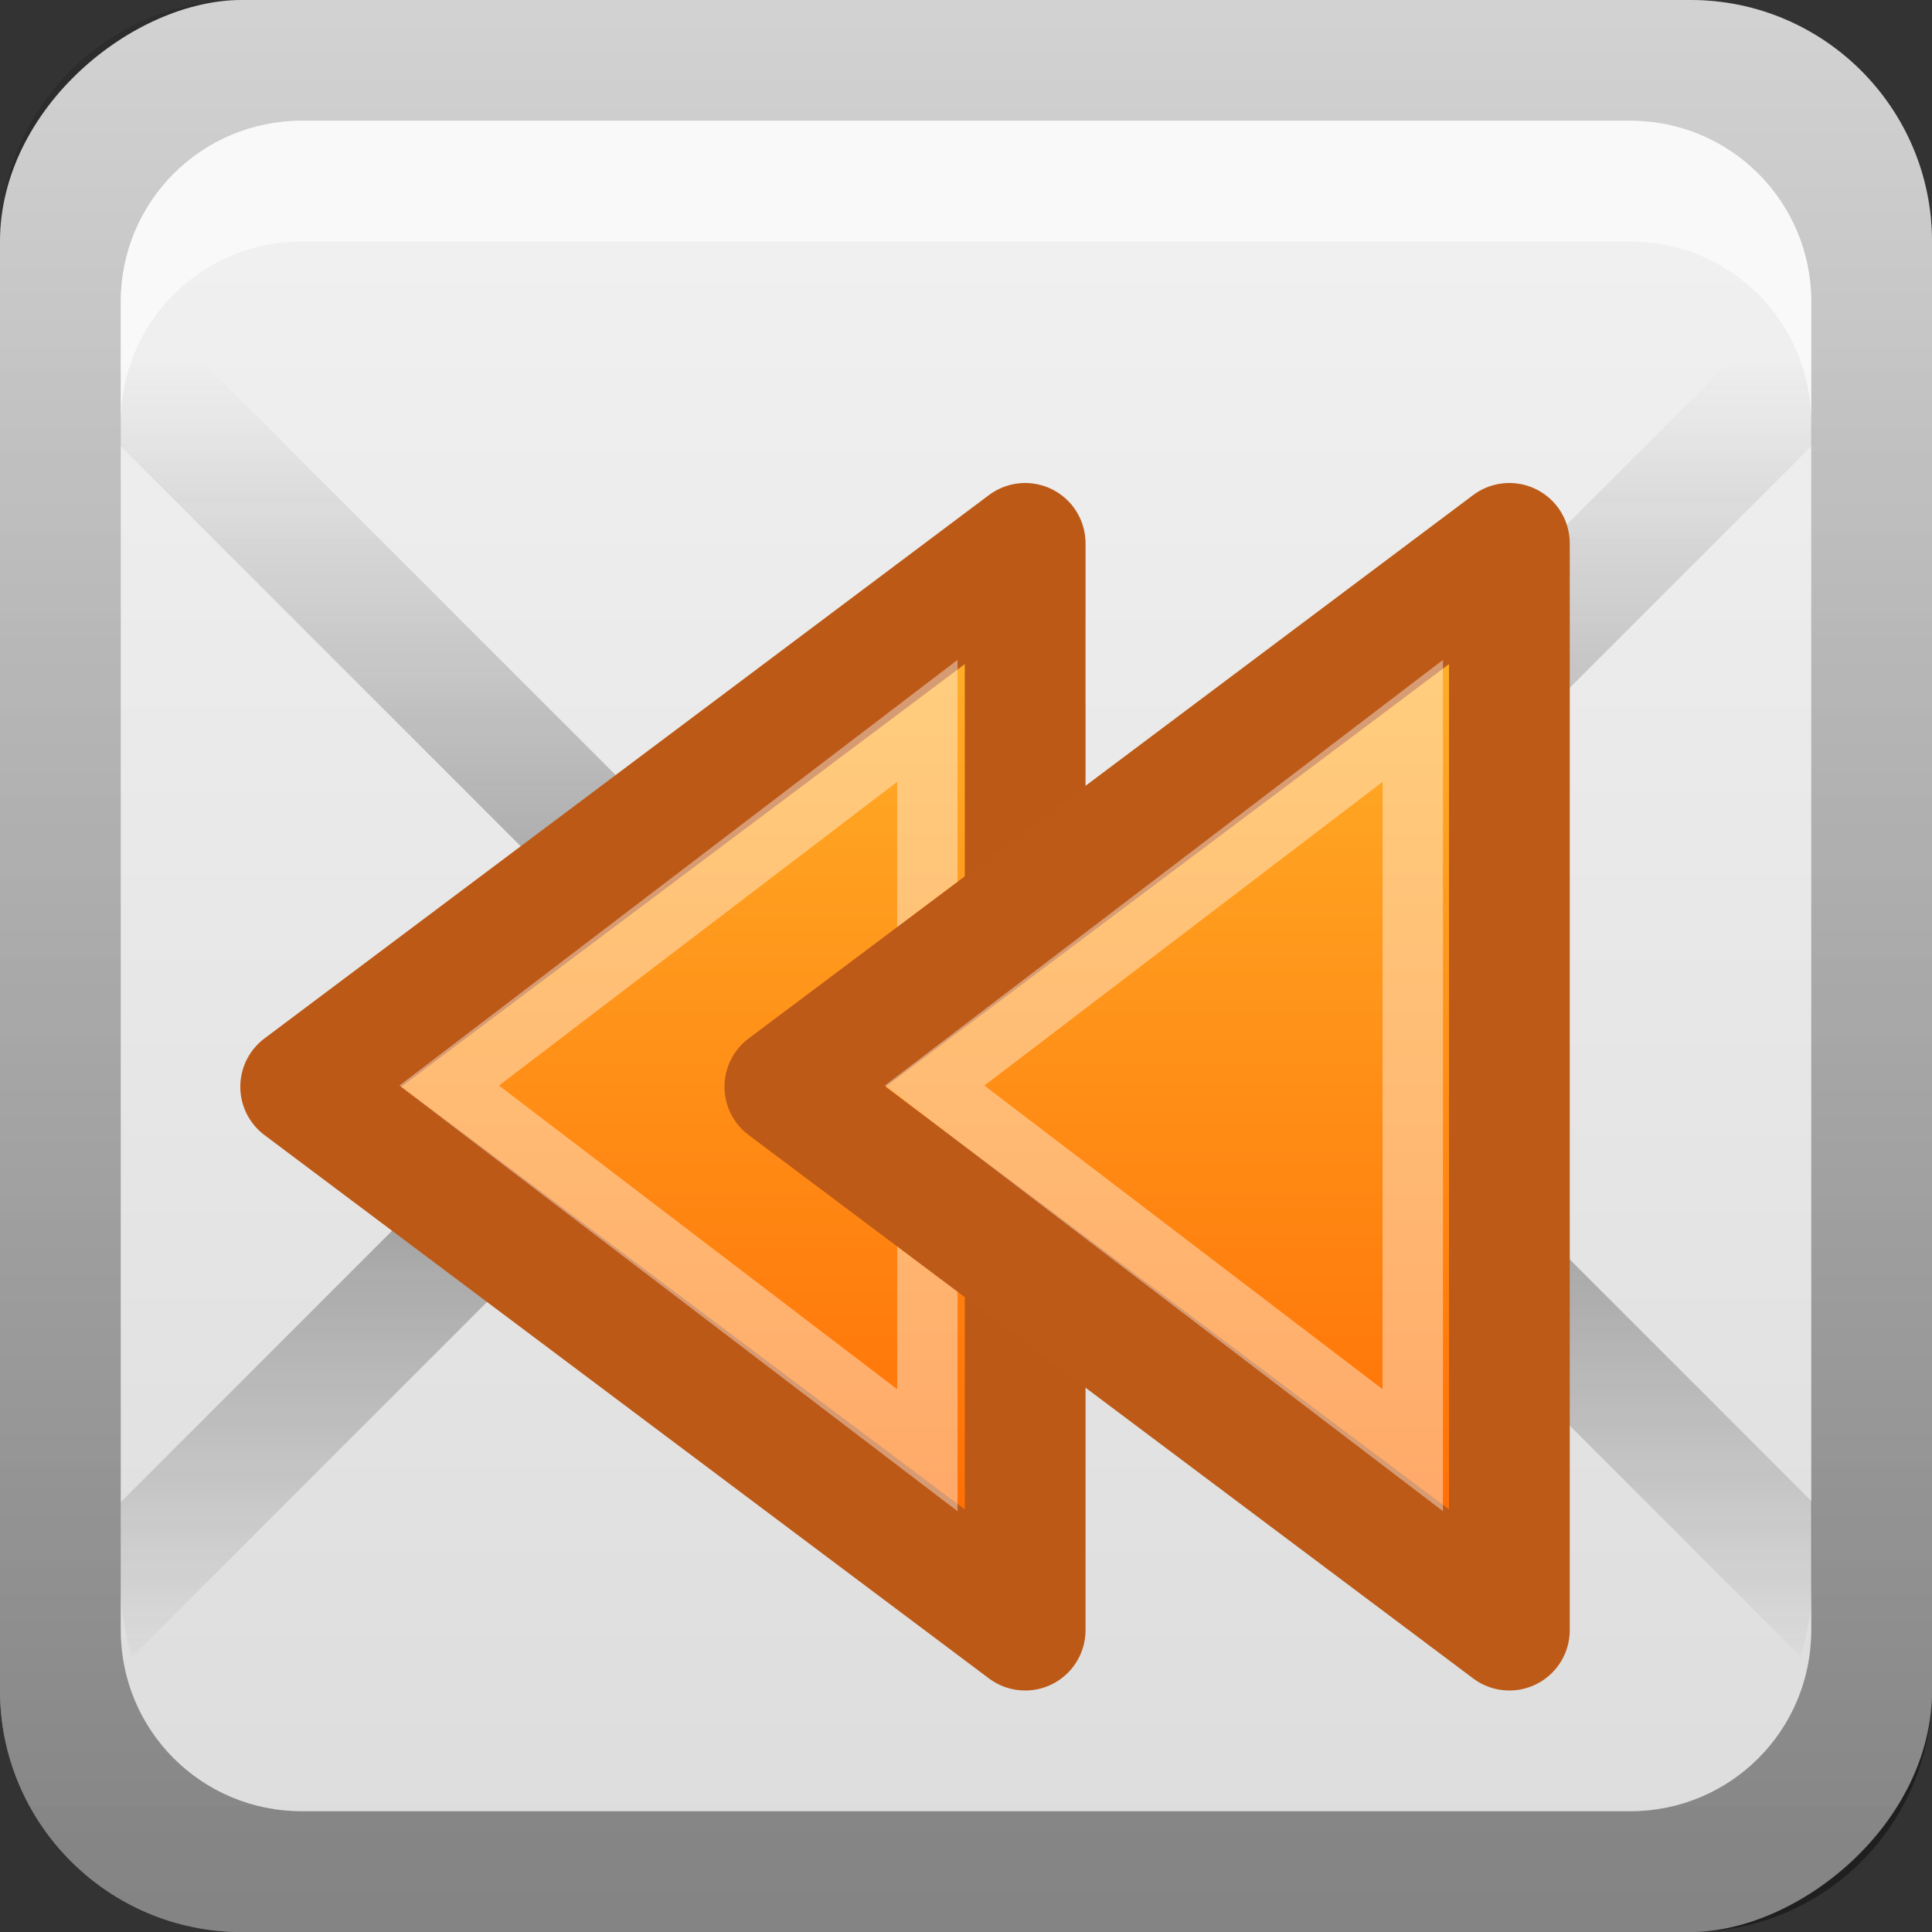 <?xml version="1.0" encoding="UTF-8"?>
<svg width="16" height="16" version="1.0" xmlns="http://www.w3.org/2000/svg" xmlns:xlink="http://www.w3.org/1999/xlink">
 <rect width="100%" height="100%" fill="#333333" stroke="none"/>
 <defs>
  <linearGradient id="linearGradient3655">
   <stop stop-color="#f60" offset="0"/>
   <stop stop-color="#ffb62d" offset="1"/>
  </linearGradient>
  <linearGradient id="linearGradient2908">
   <stop stop-color="#1e1e1e" offset="0"/>
   <stop stop-color="#1e1e1e" stop-opacity="0" offset="1"/>
  </linearGradient>
  <linearGradient id="linearGradient3654" x1="11" x2="11" y1="13.1" y2="7.12" gradientTransform="matrix(1 0 0 -1 -3 21.1)" gradientUnits="userSpaceOnUse" xlink:href="#linearGradient2908"/>
  <linearGradient id="linearGradient3656" x1="11" x2="11" y1="15" y2="8" gradientTransform="translate(-3,-5)" gradientUnits="userSpaceOnUse" xlink:href="#linearGradient2908"/>
  <linearGradient id="linearGradient3759" x1="1" x2="15" y1="9" y2="9" gradientTransform="translate(-17,-2)" gradientUnits="userSpaceOnUse">
   <stop stop-color="#dcdcdc" offset="0"/>
   <stop stop-color="#f0f0f0" offset="1"/>
  </linearGradient>
  <linearGradient id="linearGradient3766" x1="9.06" x2="9.06" y1="10.2" y2="-12.2" gradientTransform="translate(-.5 5.3)" gradientUnits="userSpaceOnUse">
   <stop offset="0"/>
   <stop stop-opacity="0" offset="1"/>
  </linearGradient>
  <linearGradient id="linearGradient3662" x1="8.88" x2="8.88" y1="16.1" y2="11.2" gradientTransform="matrix(-1.08 0 0 1.45 15.2 -29.3)" gradientUnits="userSpaceOnUse" xlink:href="#linearGradient3655"/>
  <linearGradient id="linearGradient2888" x1="8.88" x2="8.88" y1="16.1" y2="11.2" gradientTransform="matrix(-1.08 0 0 1.45 19.2 -29.3)" gradientUnits="userSpaceOnUse" xlink:href="#linearGradient3655"/>
  <linearGradient id="linearGradient3878" x1="8.88" x2="8.88" y1="16.1" y2="11.2" gradientTransform="matrix(-1.44 0 0 1.87 19.7 -15.5)" gradientUnits="userSpaceOnUse" xlink:href="#linearGradient3655"/>
  <linearGradient id="linearGradient3880" x1="8.88" x2="8.88" y1="16.1" y2="11.2" gradientTransform="matrix(-1.44 0 0 1.87 23.7 -15.5)" gradientUnits="userSpaceOnUse" xlink:href="#linearGradient3655"/>
 </defs>
 <rect transform="rotate(-90)" x="-16" width="16" height="16" rx="2" ry="2" fill="url(#linearGradient3759)"/>
 <path d="m1.09 2.41c-0.058 0.188-0.094 0.386-0.094 0.594v0.688l6.66 6.66 0.344 0.375 0.344-0.375 6.66-6.66v-0.688c0-0.208-0.035-0.406-0.094-0.594l-6.91 6.91-6.91-6.91z" color="#000000" fill="url(#linearGradient3656)" opacity=".5" style="block-progression:tb;text-indent:0;text-transform:none"/>
 <path d="m5.38 8.06-4.38 4.38v0.688c0 0.208 0.035 0.406 0.094 0.594l4.97-4.97-0.688-0.688zm5.25 0-0.688 0.688 4.97 4.97c0.058-0.188 0.094-0.386 0.094-0.594v-0.688l-4.38-4.38z" color="#000000" fill="url(#linearGradient3654)" opacity=".5" style="block-progression:tb;text-indent:0;text-transform:none"/>
 <path d="m2 0c-1.11 0-2 0.892-2 2v12c0 1.11 0.892 2 2 2h12c1.11 0 2-0.892 2-2v-12c0-1.11-0.892-2-2-2h-12zm0.5 1h11c0.831 0 1.5 0.669 1.5 1.5v11c0 0.831-0.669 1.5-1.5 1.5h-11c-0.831 0-1.5-0.669-1.5-1.5v-11c0-0.831 0.669-1.5 1.5-1.5z" fill="url(#linearGradient3766)" opacity=".4"/>
 <rect x="-19" y="1" width="14" height="14" rx="1.5" ry="1.5" opacity=".2"/>
 <path d="m2.5 1c-0.831 0-1.5 0.669-1.5 1.5v1c0-0.831 0.669-1.5 1.5-1.5h11c0.831 0 1.5 0.669 1.5 1.5v-1c0-0.831-0.669-1.5-1.5-1.5h-11z" fill="#fff" opacity=".6"/>
 <path d="m6.75-6v-7l-4.5 3.5 4.5 3.5z" fill="url(#linearGradient3662)" stroke="#d45500" stroke-width=".5"/>
 <path d="m10.8-6v-7l-4.5 3.5 4.5 3.5z" fill="url(#linearGradient2888)" stroke="#d45500" stroke-width=".5"/>
 <g transform="translate(0,-1)">
  <path d="m8.49 14.5v-9l-6 4.5 6 4.5z" fill="url(#linearGradient3878)" stroke="#bd5917" stroke-linejoin="round"/>
  <path d="m7.68 13v-6.03l-3.96 3.02 3.96 3.02z" fill="none" opacity=".4" stroke="#fff" stroke-width=".5"/>
  <path d="m12.5 14.5v-9l-6 4.5 6 4.5z" fill="url(#linearGradient3880)" stroke="#bd5a17" stroke-linejoin="round"/>
  <path d="m11.7 13v-6.03l-3.96 3.02 3.96 3.02z" fill="none" opacity=".4" stroke="#fff" stroke-width=".5"/>
 </g>
</svg>
